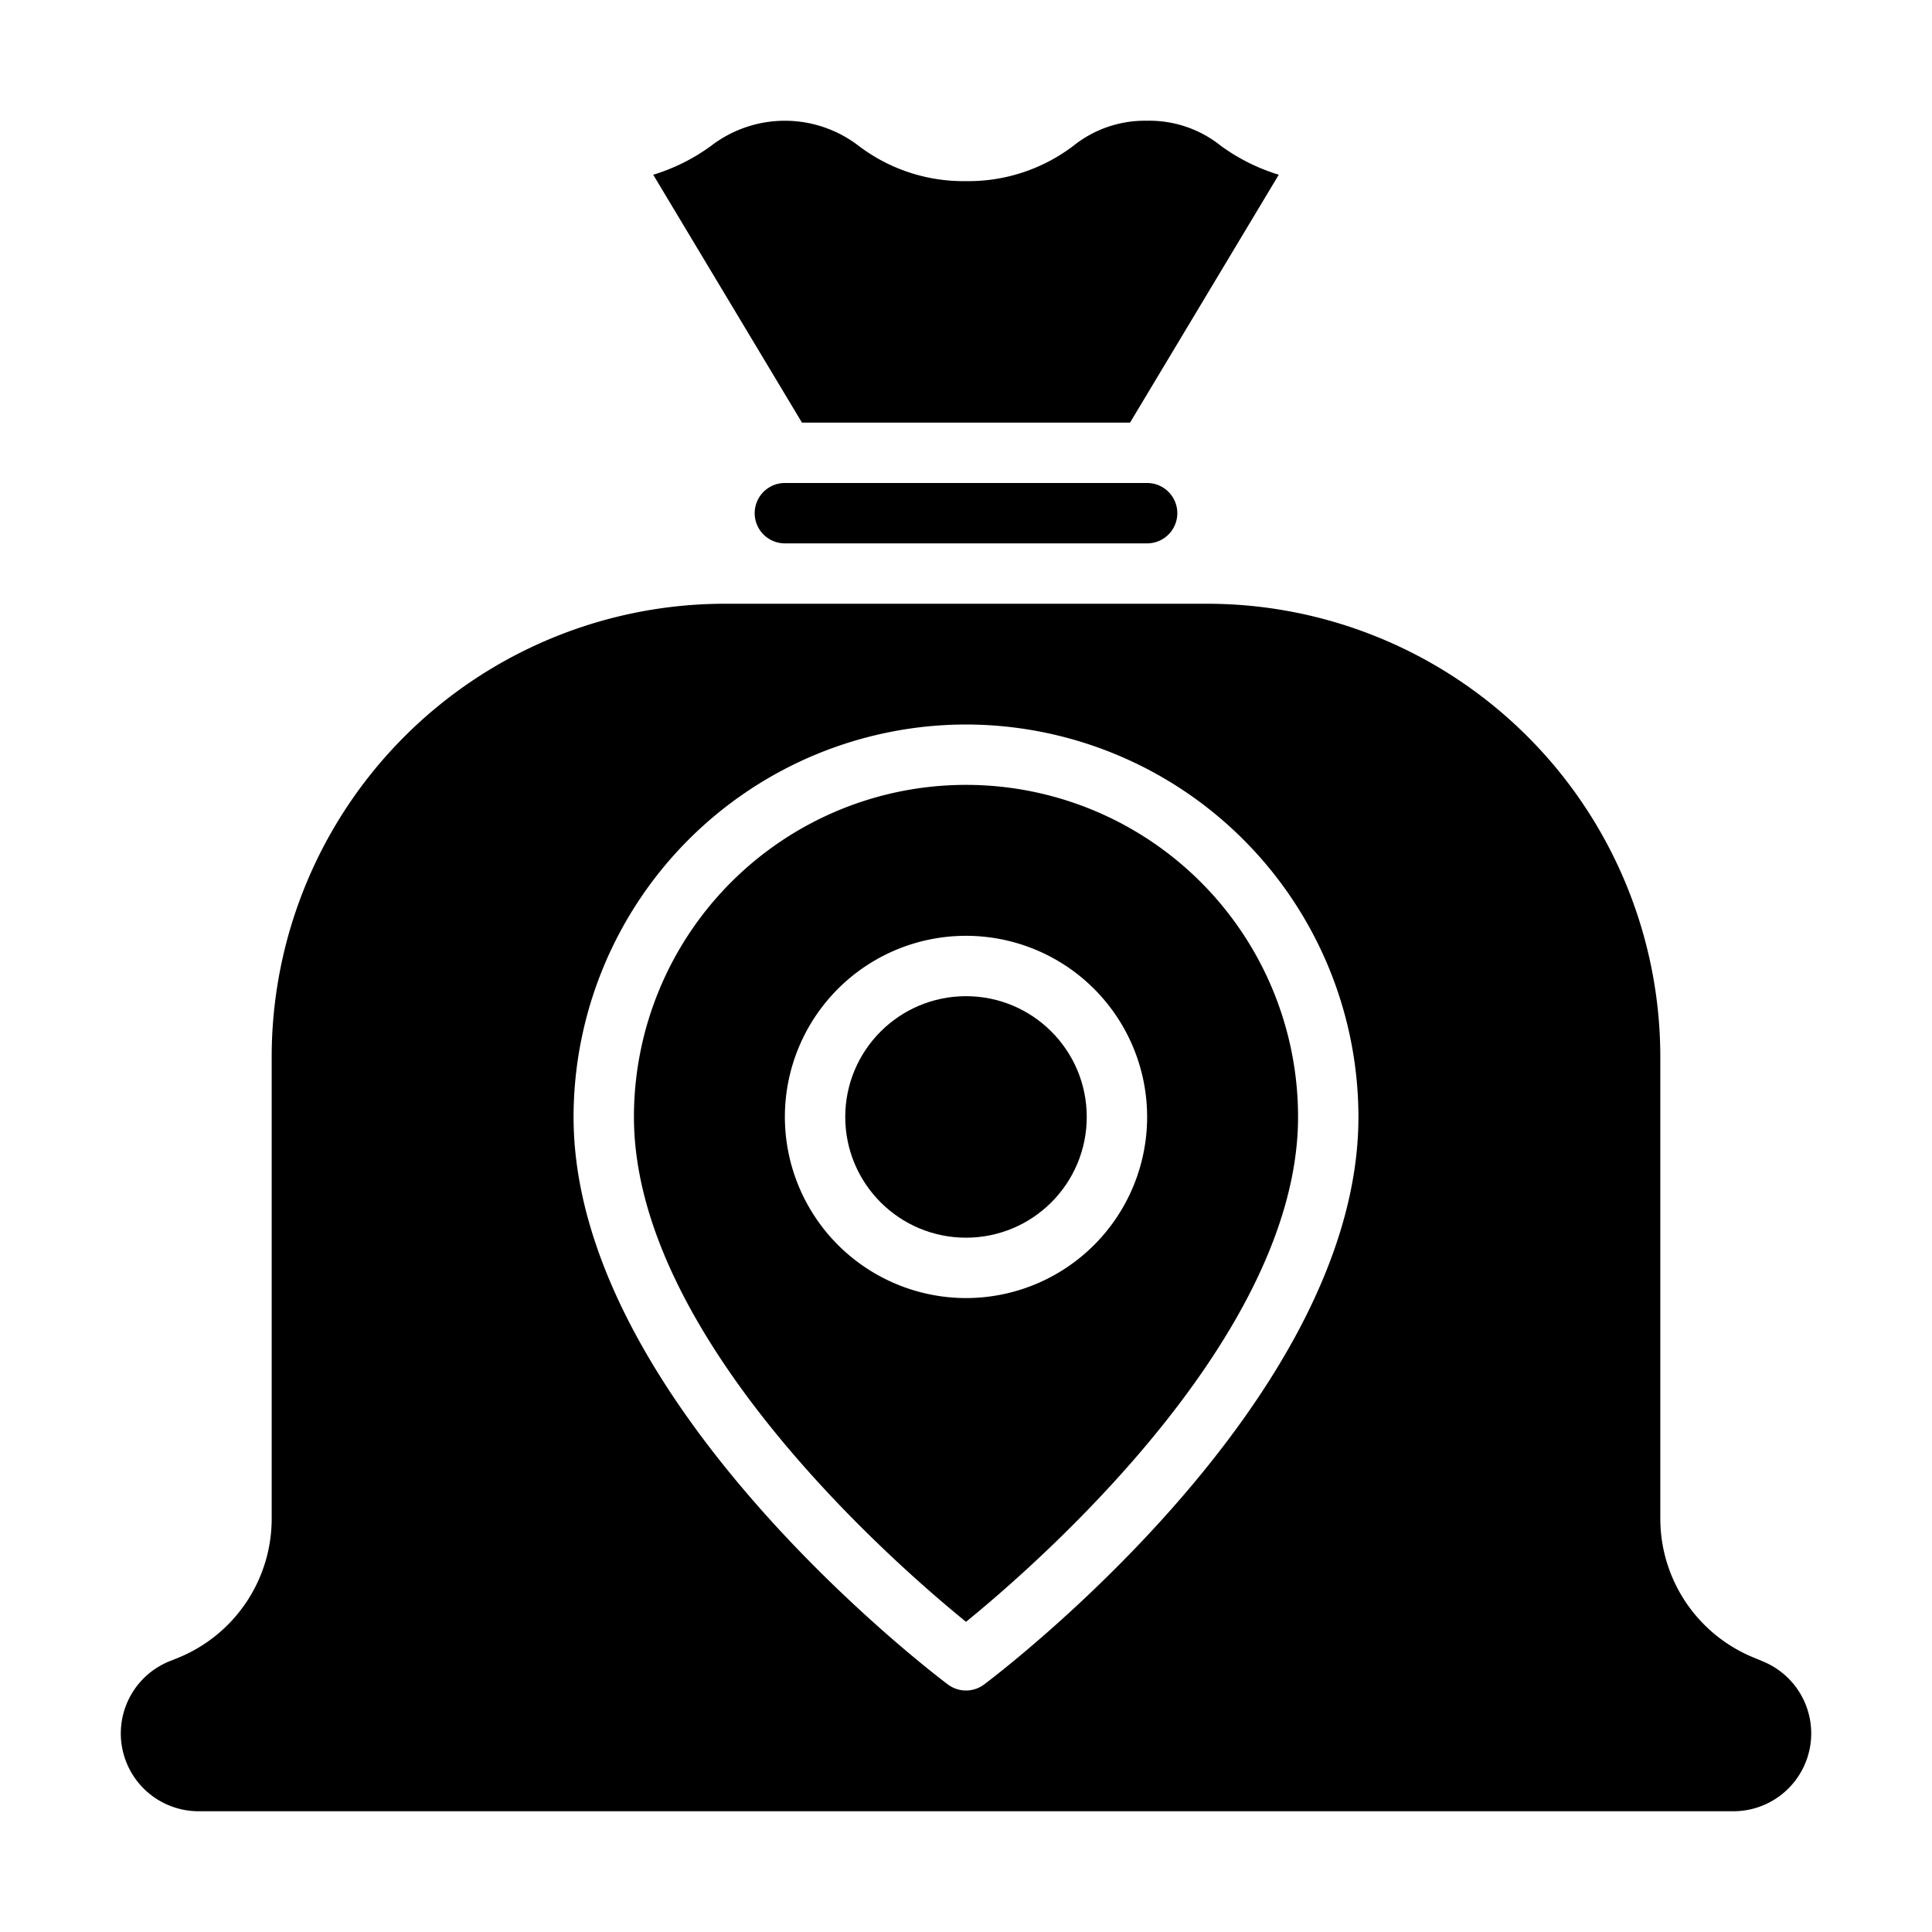 <svg xmlns="http://www.w3.org/2000/svg" viewBox="0 0 64 64" x="0px" y="0px"><g data-name="Money Bag"><path d="M38,18a1,1,0,0,0,0-2H26a1,1,0,0,0,0,2Z"></path><circle cx="32" cy="37" r="4"></circle><path d="M38,4a3.78,3.78,0,0,0-2.445.832A5.747,5.747,0,0,1,32,6a5.739,5.739,0,0,1-3.555-1.168,4.009,4.009,0,0,0-4.89,0,6.425,6.425,0,0,1-1.916.957L26.566,14H37.434l4.927-8.212a6.431,6.431,0,0,1-1.915-.955A3.782,3.782,0,0,0,38,4Z"></path><path d="M9,50.292a4.976,4.976,0,0,1-3.144,4.643l-.235.094A2.578,2.578,0,0,0,6.578,60H57.422a2.578,2.578,0,0,0,.958-4.971l-.237-.1A4.975,4.975,0,0,1,55,50.292V35A15.017,15.017,0,0,0,40,20H24A15.017,15.017,0,0,0,9,35ZM32,24A13.015,13.015,0,0,1,45,37c0,9.392-11.894,18.42-12.4,18.8a1,1,0,0,1-1.2,0C30.894,55.42,19,46.392,19,37A13.015,13.015,0,0,1,32,24Z"></path><path d="M32,53.725C34.377,51.791,43,44.271,43,37a11,11,0,0,0-22,0C21,44.281,29.622,51.792,32,53.725ZM26,37a6,6,0,1,1,6,6A6.006,6.006,0,0,1,26,37Z"></path></g></svg>
